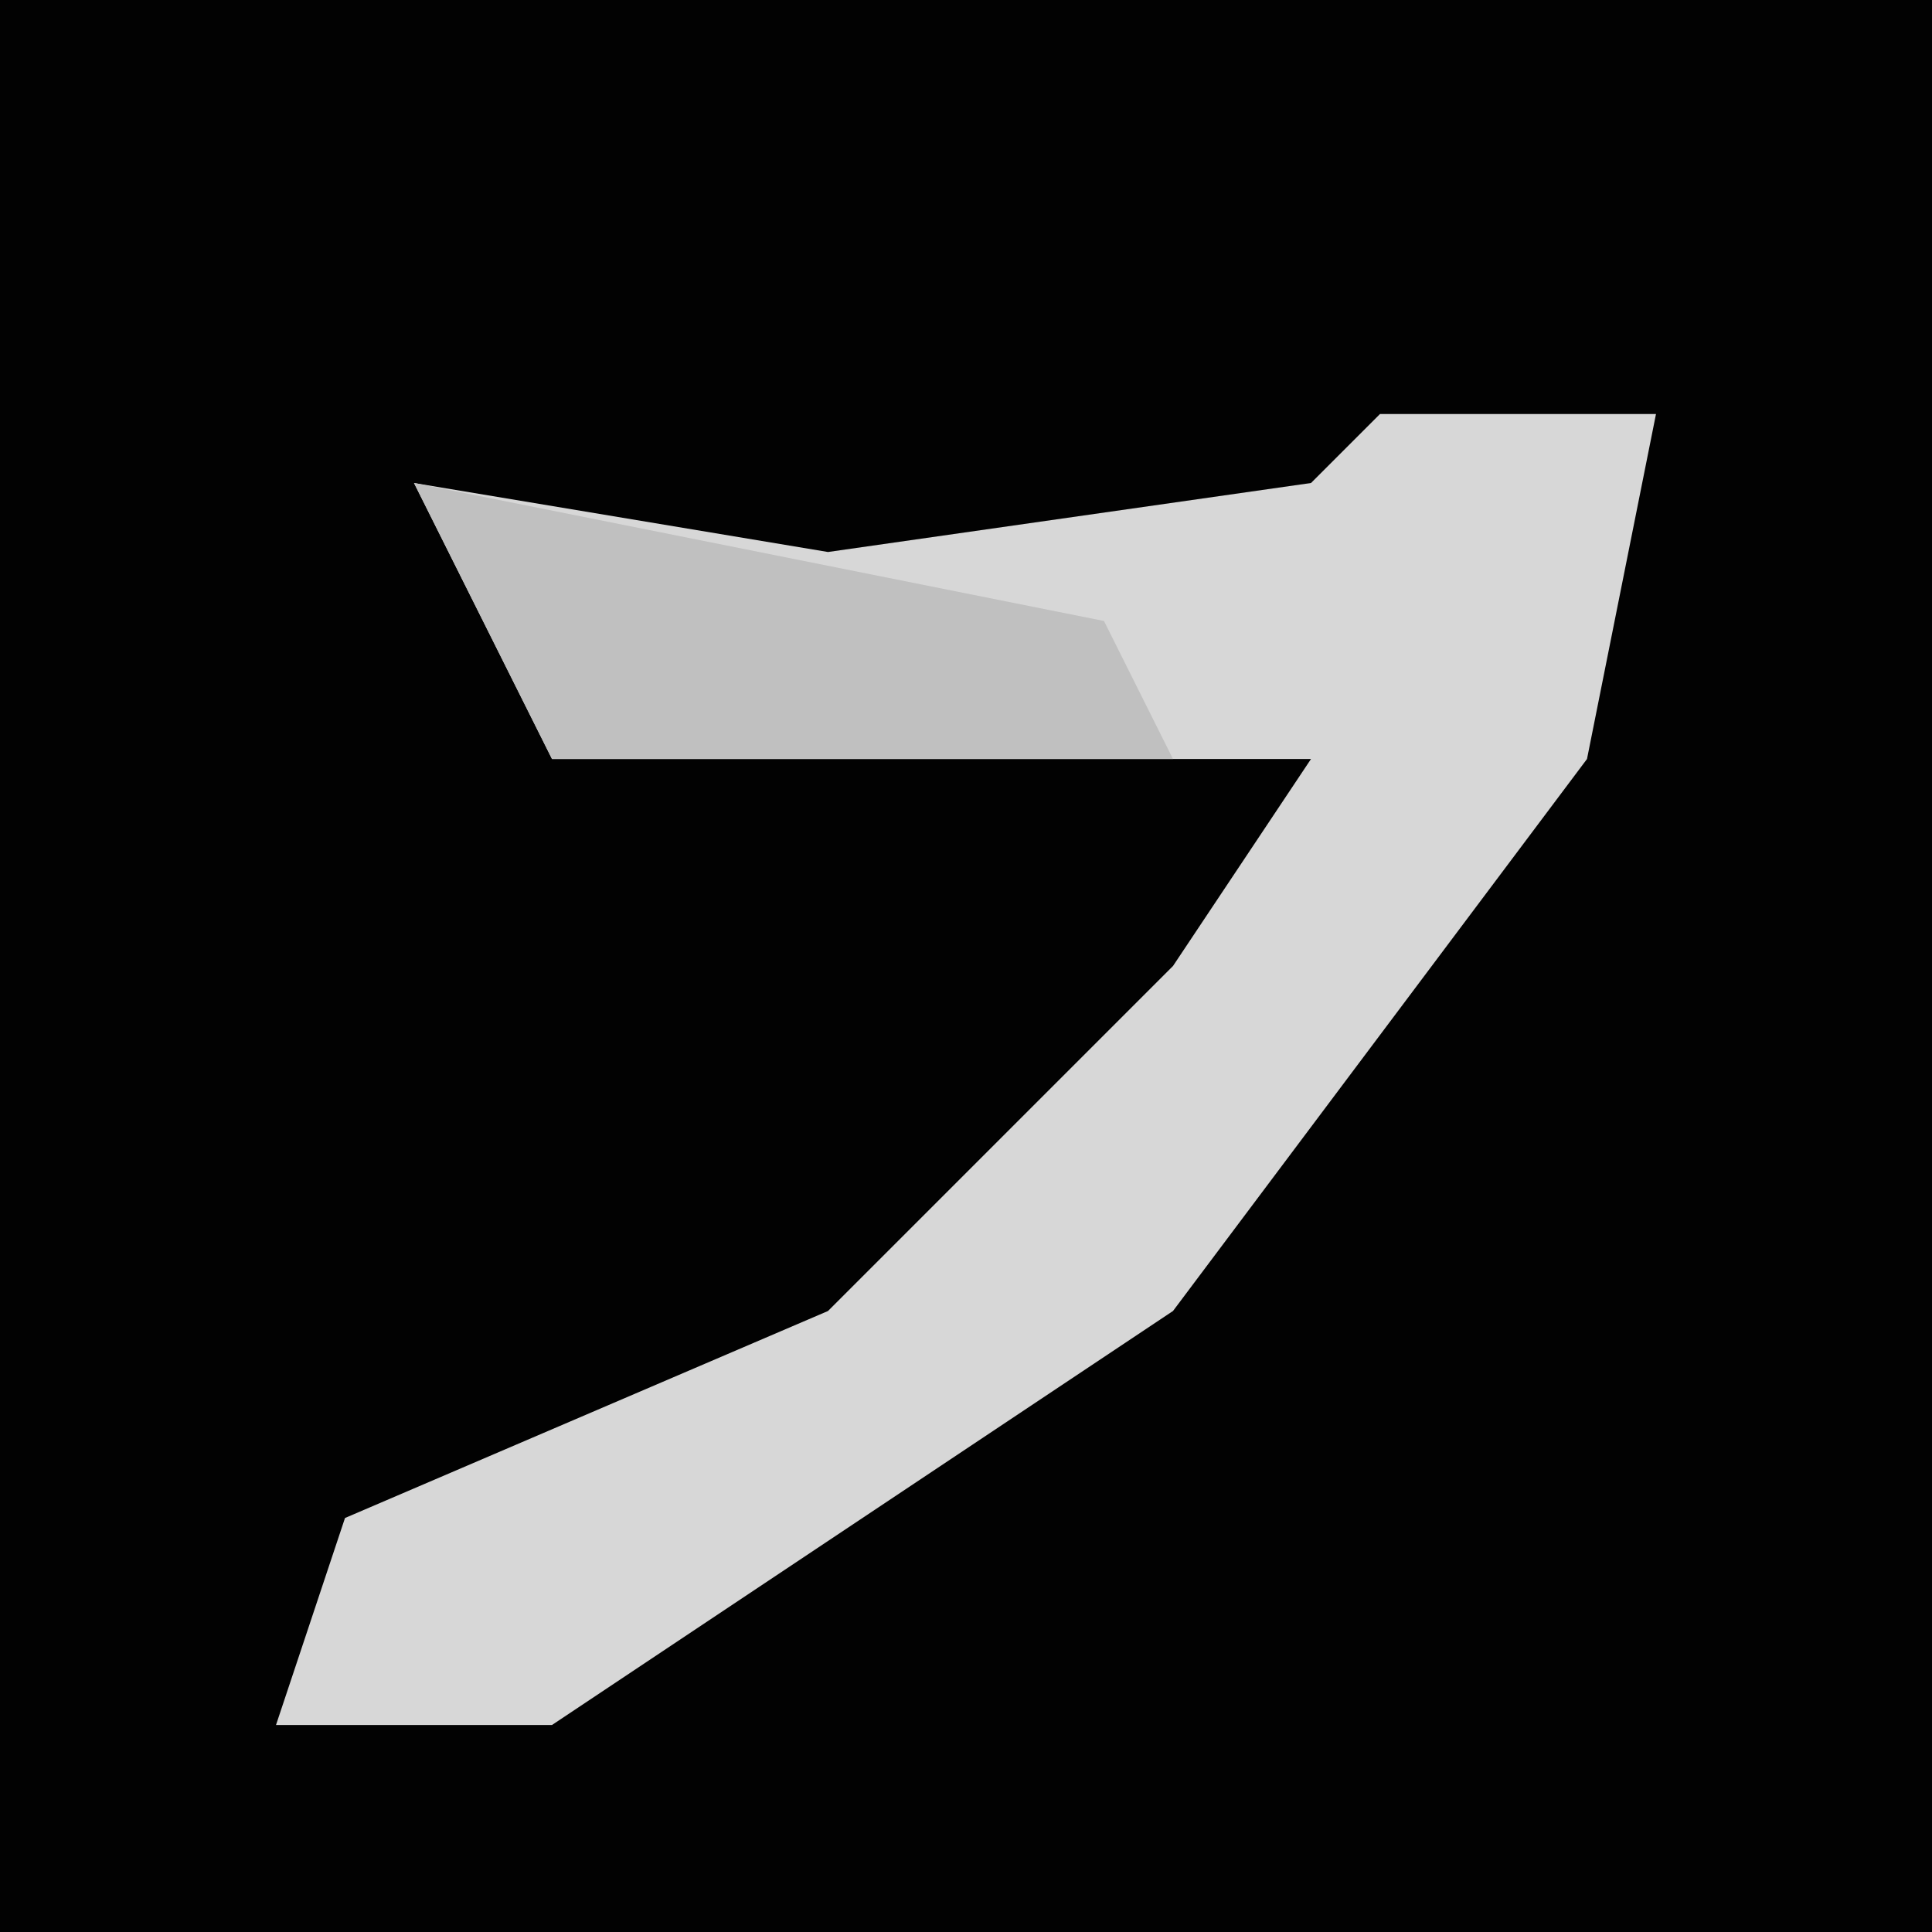 <?xml version="1.0" encoding="UTF-8"?>
<svg version="1.1" xmlns="http://www.w3.org/2000/svg" width="28" height="28">
<path d="M0,0 L28,0 L28,28 L0,28 Z " fill="#020202" transform="translate(0,0)"/>
<path d="M0,0 L4,0 L3,5 L-3,13 L-12,19 L-16,19 L-15,16 L-8,13 L-3,8 L-1,5 L-12,5 L-14,1 L-8,2 L-1,1 Z " fill="#D7D7D7" transform="translate(20,6)"/>
<path d="M0,0 L10,2 L11,4 L2,4 Z " fill="#C0C0C0" transform="translate(6,7)"/>
</svg>
